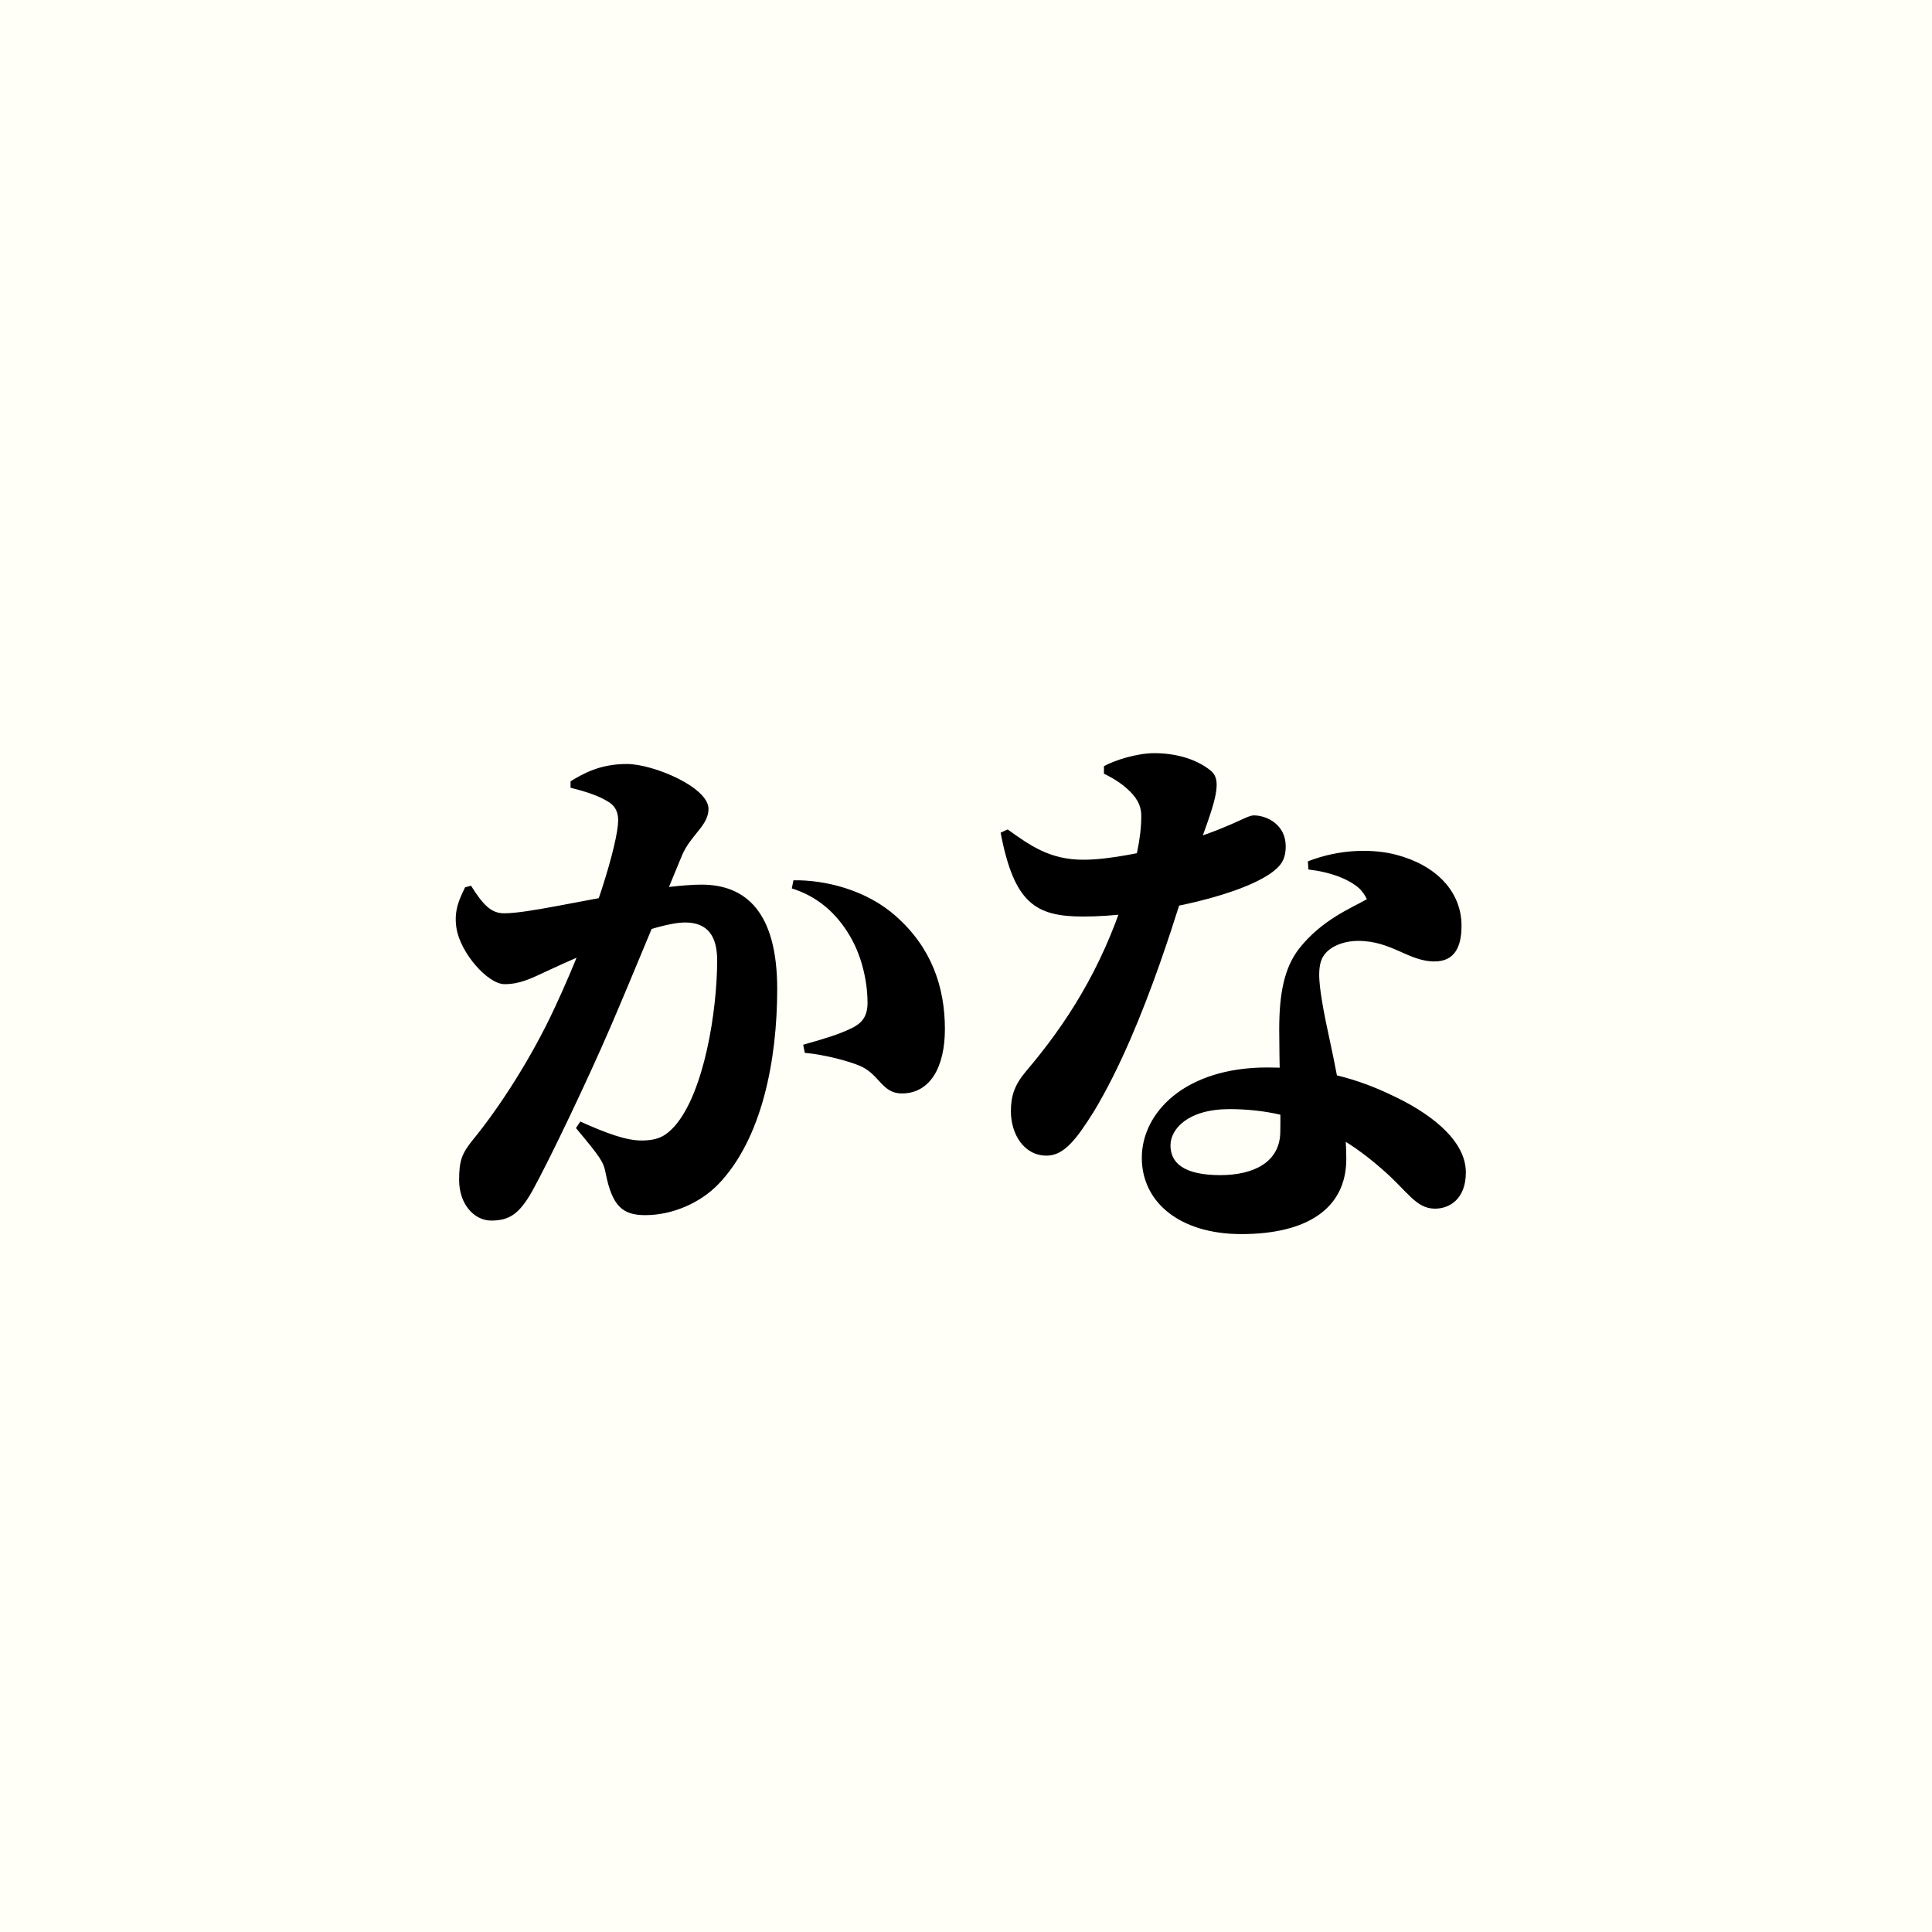 <svg xmlns="http://www.w3.org/2000/svg" version="1.1" xmlns:xlink="http://www.w3.org/1999/xlink" xmlns:svgjs="http://svgjs.dev/svgjs" width="100" height="100"><rect width="100%" height="100%" fill="#808080" stroke="none"/><svg width="100" height="100" viewBox="0 0 100 100" fill="none" xmlns="http://www.w3.org/2000/svg">
<g clip-path="url(#clip0_459_522)">
<rect width="100" height="100" fill="#FFFEF7"></rect>
<path d="M30.036 58.052C31.408 58.668 32.416 59.032 33.2 59.032C34.124 59.032 34.488 58.752 34.908 58.304C36.448 56.568 37.12 52.312 37.12 49.708C37.12 48.476 36.644 47.748 35.468 47.748C33.928 47.748 30.344 49.316 28.3 50.268C27.516 50.632 26.928 50.94 26.116 50.94C25.248 50.94 23.82 49.316 23.624 48.028C23.484 47.104 23.792 46.516 24.072 45.928L24.38 45.844C24.996 46.824 25.416 47.272 26.088 47.272C27.32 47.272 29.952 46.628 32.948 46.152C33.928 45.984 35.384 45.788 36.308 45.788C38.632 45.788 40.228 47.244 40.228 51.192C40.228 54.86 39.444 58.948 37.176 61.3C36.252 62.252 34.824 62.896 33.396 62.896C32.22 62.896 31.688 62.42 31.352 60.74C31.24 60.124 31.072 59.9 29.812 58.388L30.036 58.052ZM29.532 40.776V40.44C30.176 40.048 31.044 39.544 32.444 39.544C33.816 39.544 36.672 40.748 36.672 41.868C36.672 42.736 35.748 43.212 35.3 44.276C34.628 45.9 32.64 50.744 31.576 53.208C30.428 55.868 28.496 59.928 27.572 61.608C26.872 62.868 26.34 63.176 25.416 63.176C24.576 63.176 23.764 62.364 23.764 61.076C23.764 60.068 23.904 59.704 24.492 58.976C25.78 57.408 27.46 54.86 28.72 52.144C30.82 47.636 31.996 43.576 31.996 42.456C31.996 42.064 31.856 41.756 31.576 41.56C31.1 41.224 30.344 40.972 29.532 40.776ZM40.984 45.984L41.068 45.564C42.664 45.536 44.82 46.04 46.36 47.412C48.208 49.036 48.908 51.08 48.908 53.264C48.908 55.224 48.152 56.568 46.724 56.596C45.66 56.624 45.548 55.644 44.568 55.196C43.952 54.916 42.636 54.58 41.656 54.496L41.572 54.076C42.86 53.712 43.364 53.544 43.924 53.292C44.568 53.012 44.904 52.676 44.904 51.892C44.904 51.052 44.708 49.68 44.008 48.476C43.308 47.272 42.328 46.404 40.984 45.984ZM67.724 45.004L67.696 44.584C69.404 43.912 71.14 43.94 72.288 44.248C74.304 44.78 75.648 46.124 75.648 47.916C75.648 48.98 75.312 49.764 74.248 49.764C72.904 49.764 72.036 48.7 70.3 48.7C69.572 48.7 68.76 48.98 68.452 49.568C68.144 50.156 68.312 51.164 68.508 52.284C68.788 53.852 69.684 57.184 69.684 59.984C69.684 62.56 67.64 63.876 64.252 63.876C61.06 63.876 59.1 62.224 59.1 59.928C59.1 57.604 61.312 55.252 65.596 55.252C68.732 55.252 70.776 56.064 72.316 56.82C74.304 57.8 75.872 59.144 75.872 60.684C75.872 62.056 75.032 62.56 74.276 62.56C73.268 62.56 72.848 61.636 71.504 60.488C69.964 59.144 67.528 57.408 63.636 57.408C61.48 57.408 60.584 58.444 60.584 59.284C60.584 60.18 61.256 60.824 63.16 60.824C64.896 60.824 66.268 60.152 66.268 58.556C66.296 57.268 66.212 54.916 66.212 53.292C66.212 51.444 66.464 50.1 67.248 49.092C68.424 47.608 69.908 47.02 70.748 46.544C70.664 46.348 70.524 46.152 70.356 45.984C69.824 45.508 68.9 45.144 67.724 45.004ZM52.156 42.932C53.332 43.772 54.34 44.5 56.076 44.5C57.476 44.5 59.464 44.052 60.416 43.8C63.552 42.96 64.476 42.204 64.896 42.204C65.568 42.204 66.548 42.68 66.548 43.8C66.548 44.5 66.296 44.836 65.736 45.228C63.832 46.516 59.044 47.44 56.076 47.44C53.612 47.44 52.492 46.768 51.792 43.1L52.156 42.932ZM57.14 40.048V39.656C57.7 39.348 58.848 38.984 59.744 38.984C61.032 38.984 62.04 39.376 62.656 39.88C63.384 40.44 62.768 41.812 61.76 44.612C61.2 46.152 59.352 53.012 56.608 57.548C55.74 58.92 55.096 59.816 54.172 59.816C52.996 59.816 52.324 58.696 52.324 57.52C52.324 56.708 52.52 56.148 53.108 55.448C55.18 53.012 57 50.184 58.232 46.348C58.792 44.64 59.072 43.38 59.072 42.232C59.072 41.644 58.792 41.224 58.316 40.804C57.84 40.384 57.364 40.16 57.14 40.048Z" fill="black"></path>
</g>
<defs>
<clipPath id="SvgjsClipPath1008">
<rect width="100" height="100" rx="10" fill="white"></rect>
</clipPath>
</defs>
</svg><style>@media (prefers-color-scheme: light) { :root { filter: none; } }
@media (prefers-color-scheme: dark) { :root { filter: none; } }
</style></svg>